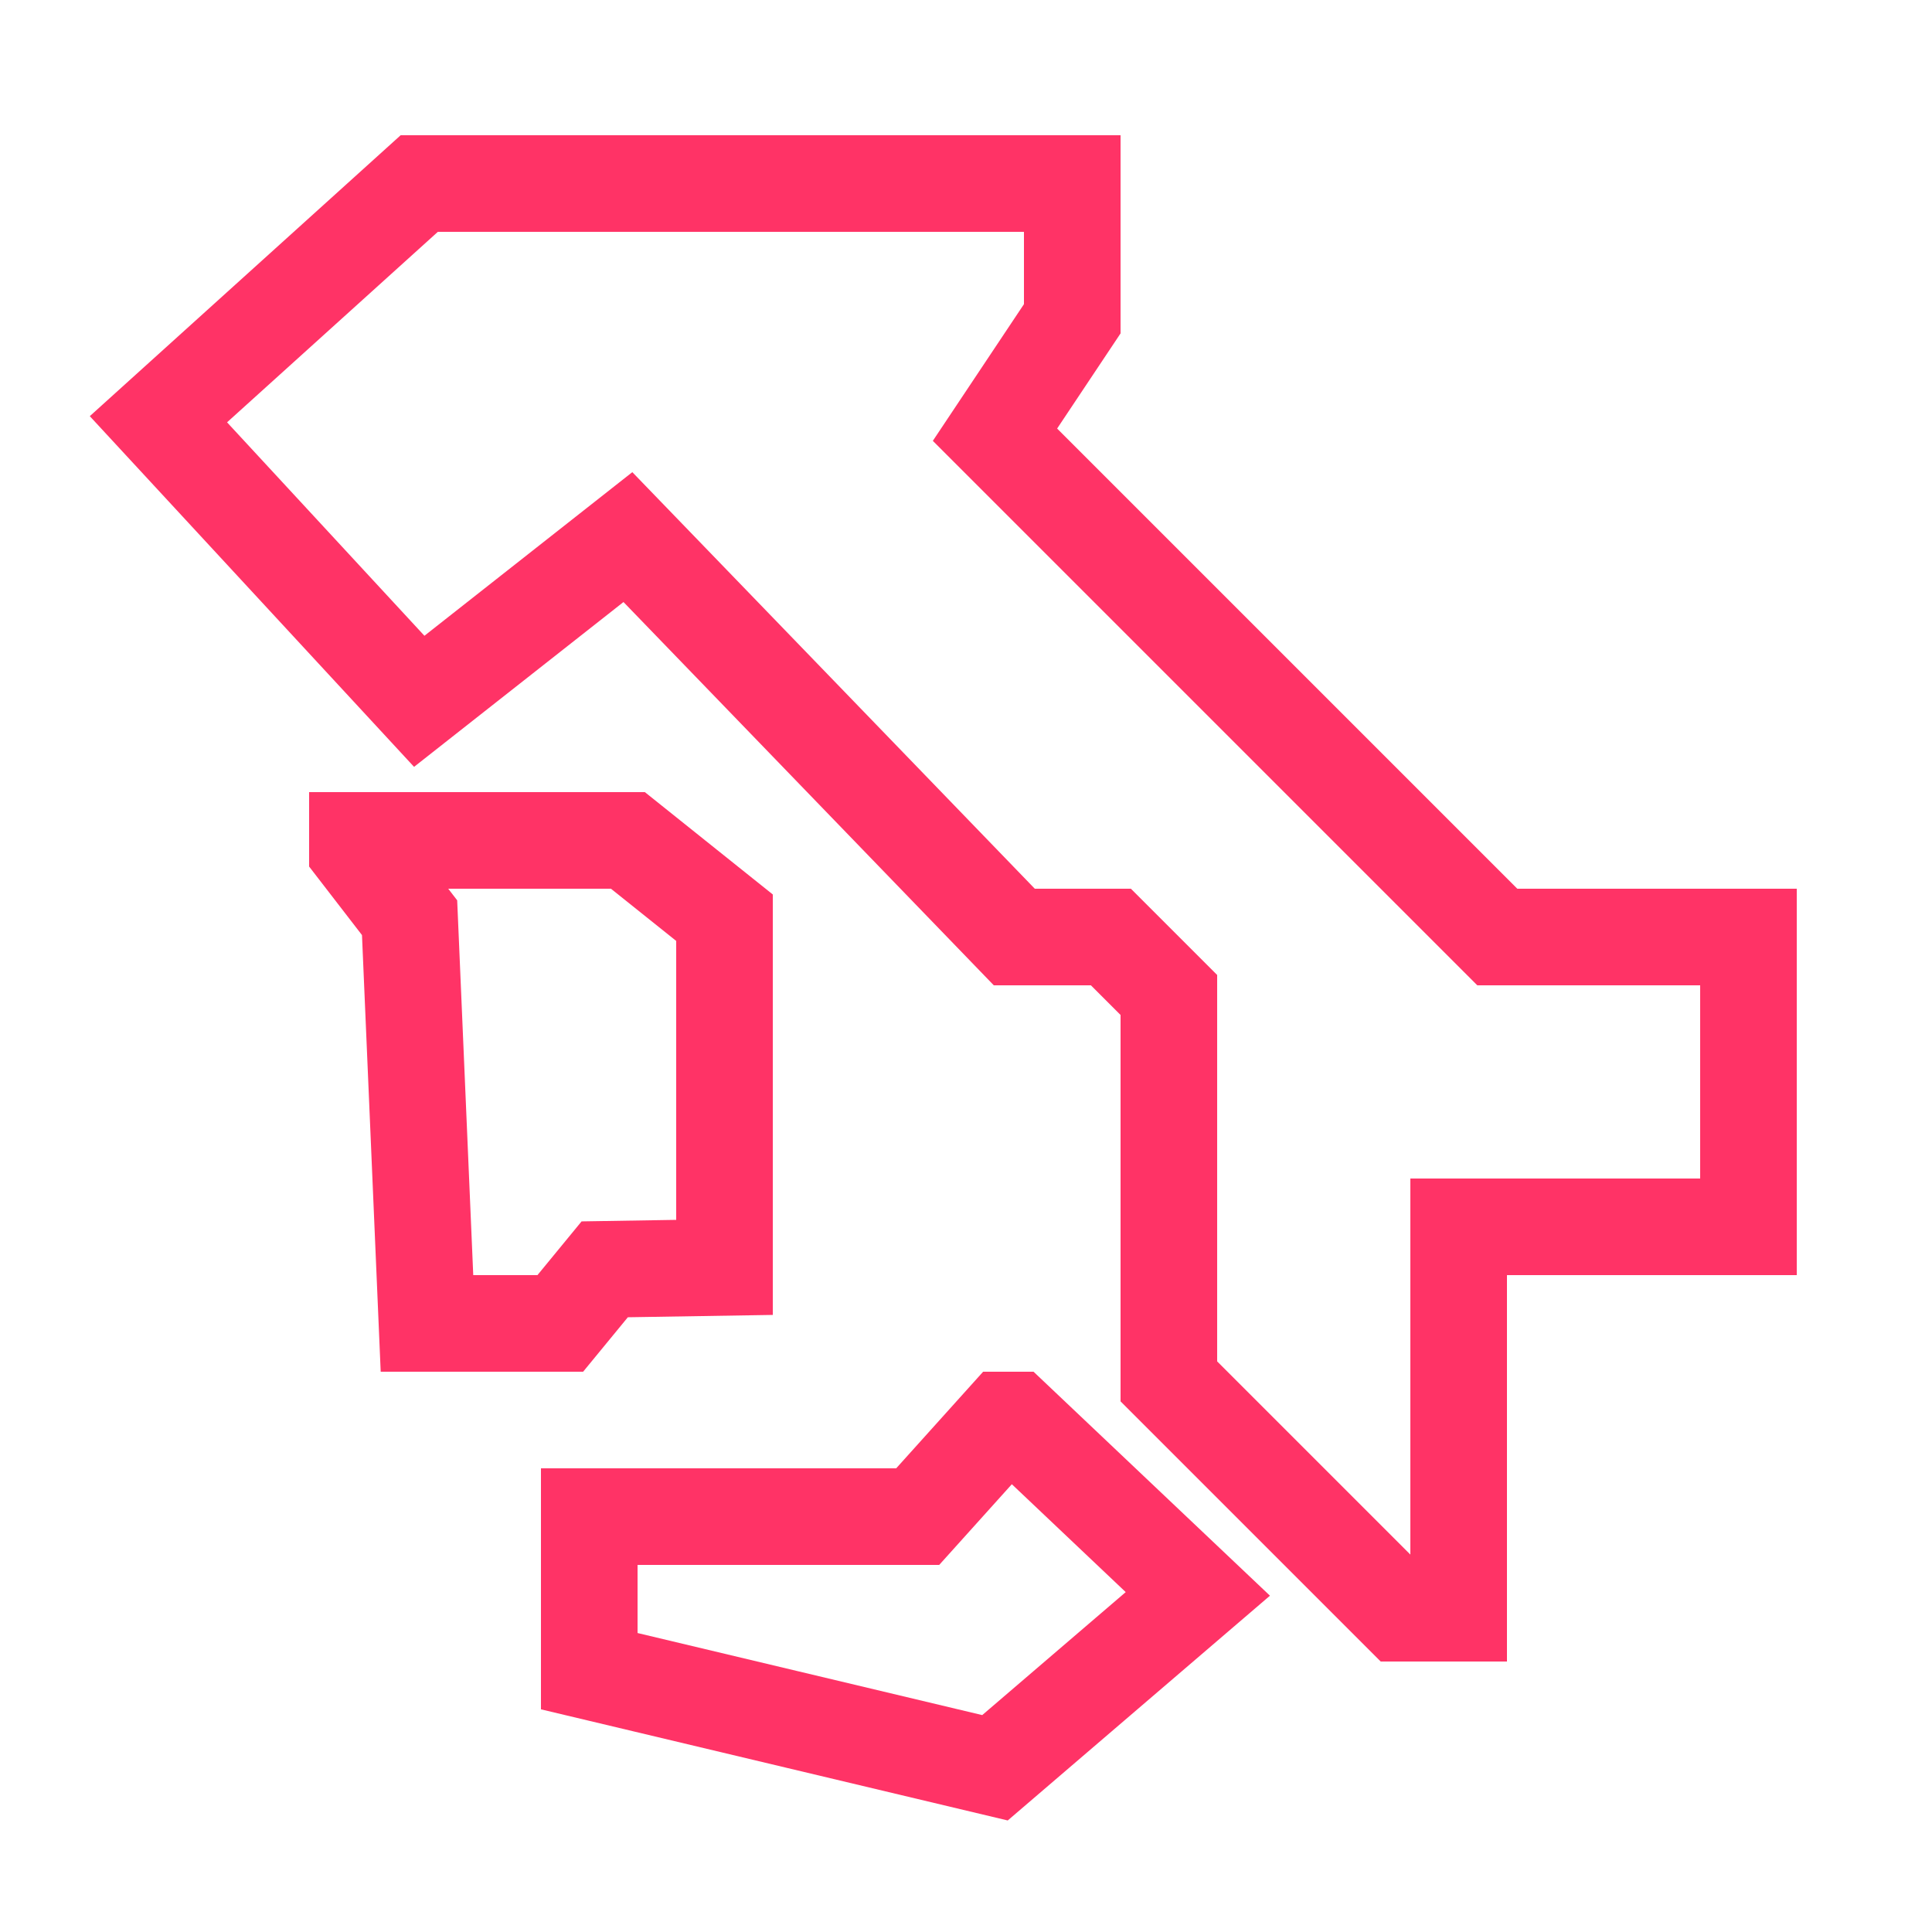 <?xml version="1.0" encoding="utf-8"?>
<!-- Generator: Adobe Illustrator 16.0.0, SVG Export Plug-In . SVG Version: 6.00 Build 0)  -->
<!DOCTYPE svg PUBLIC "-//W3C//DTD SVG 1.1//EN" "http://www.w3.org/Graphics/SVG/1.1/DTD/svg11.dtd">
<svg version="1.1" id="itaFOOD" xmlns="http://www.w3.org/2000/svg" xmlns:xlink="http://www.w3.org/1999/xlink" x="0px" y="0px"
	 width="100px" height="100px" viewBox="0 0 100 100" style="enable-background:new 0 0 100 100;" xml:space="preserve">
<style type="text/css">
<![CDATA[
	.st0{fill:none;stroke:#FF3366;stroke-width:5;stroke-miterlimit:10;}
]]>
</style>
<g id="italiaFOOD">
	<polygon class="st0" points="60.5,51.5 60.5,71.5 72.5,83.5 75.5,83.5 75.5,63.5 90.5,63.5 90.5,48.5 77.5,48.5 51.5,22.5 
		55.5,16.5 55.5,9.5 21.7,9.5 8.2,21.7 21.7,36.3 32.5,27.8 52.5,48.5 57.5,48.5 	"/>
	<polygon class="st0" points="30.5,78.5 30.5,86.5 51.5,91.5 62,82.5 62,82.5 62,82.5 52.5,73.5 52,73.5 47.5,78.5 	"/>
	<polygon class="st0" points="37.5,47.5 32.5,43.5 28,43.5 18.5,43.5 18.5,44 21.2,47.5 22.1,68.5 29,68.5 31.3,65.7 37.5,65.6 	"/>
</g>
</svg>
